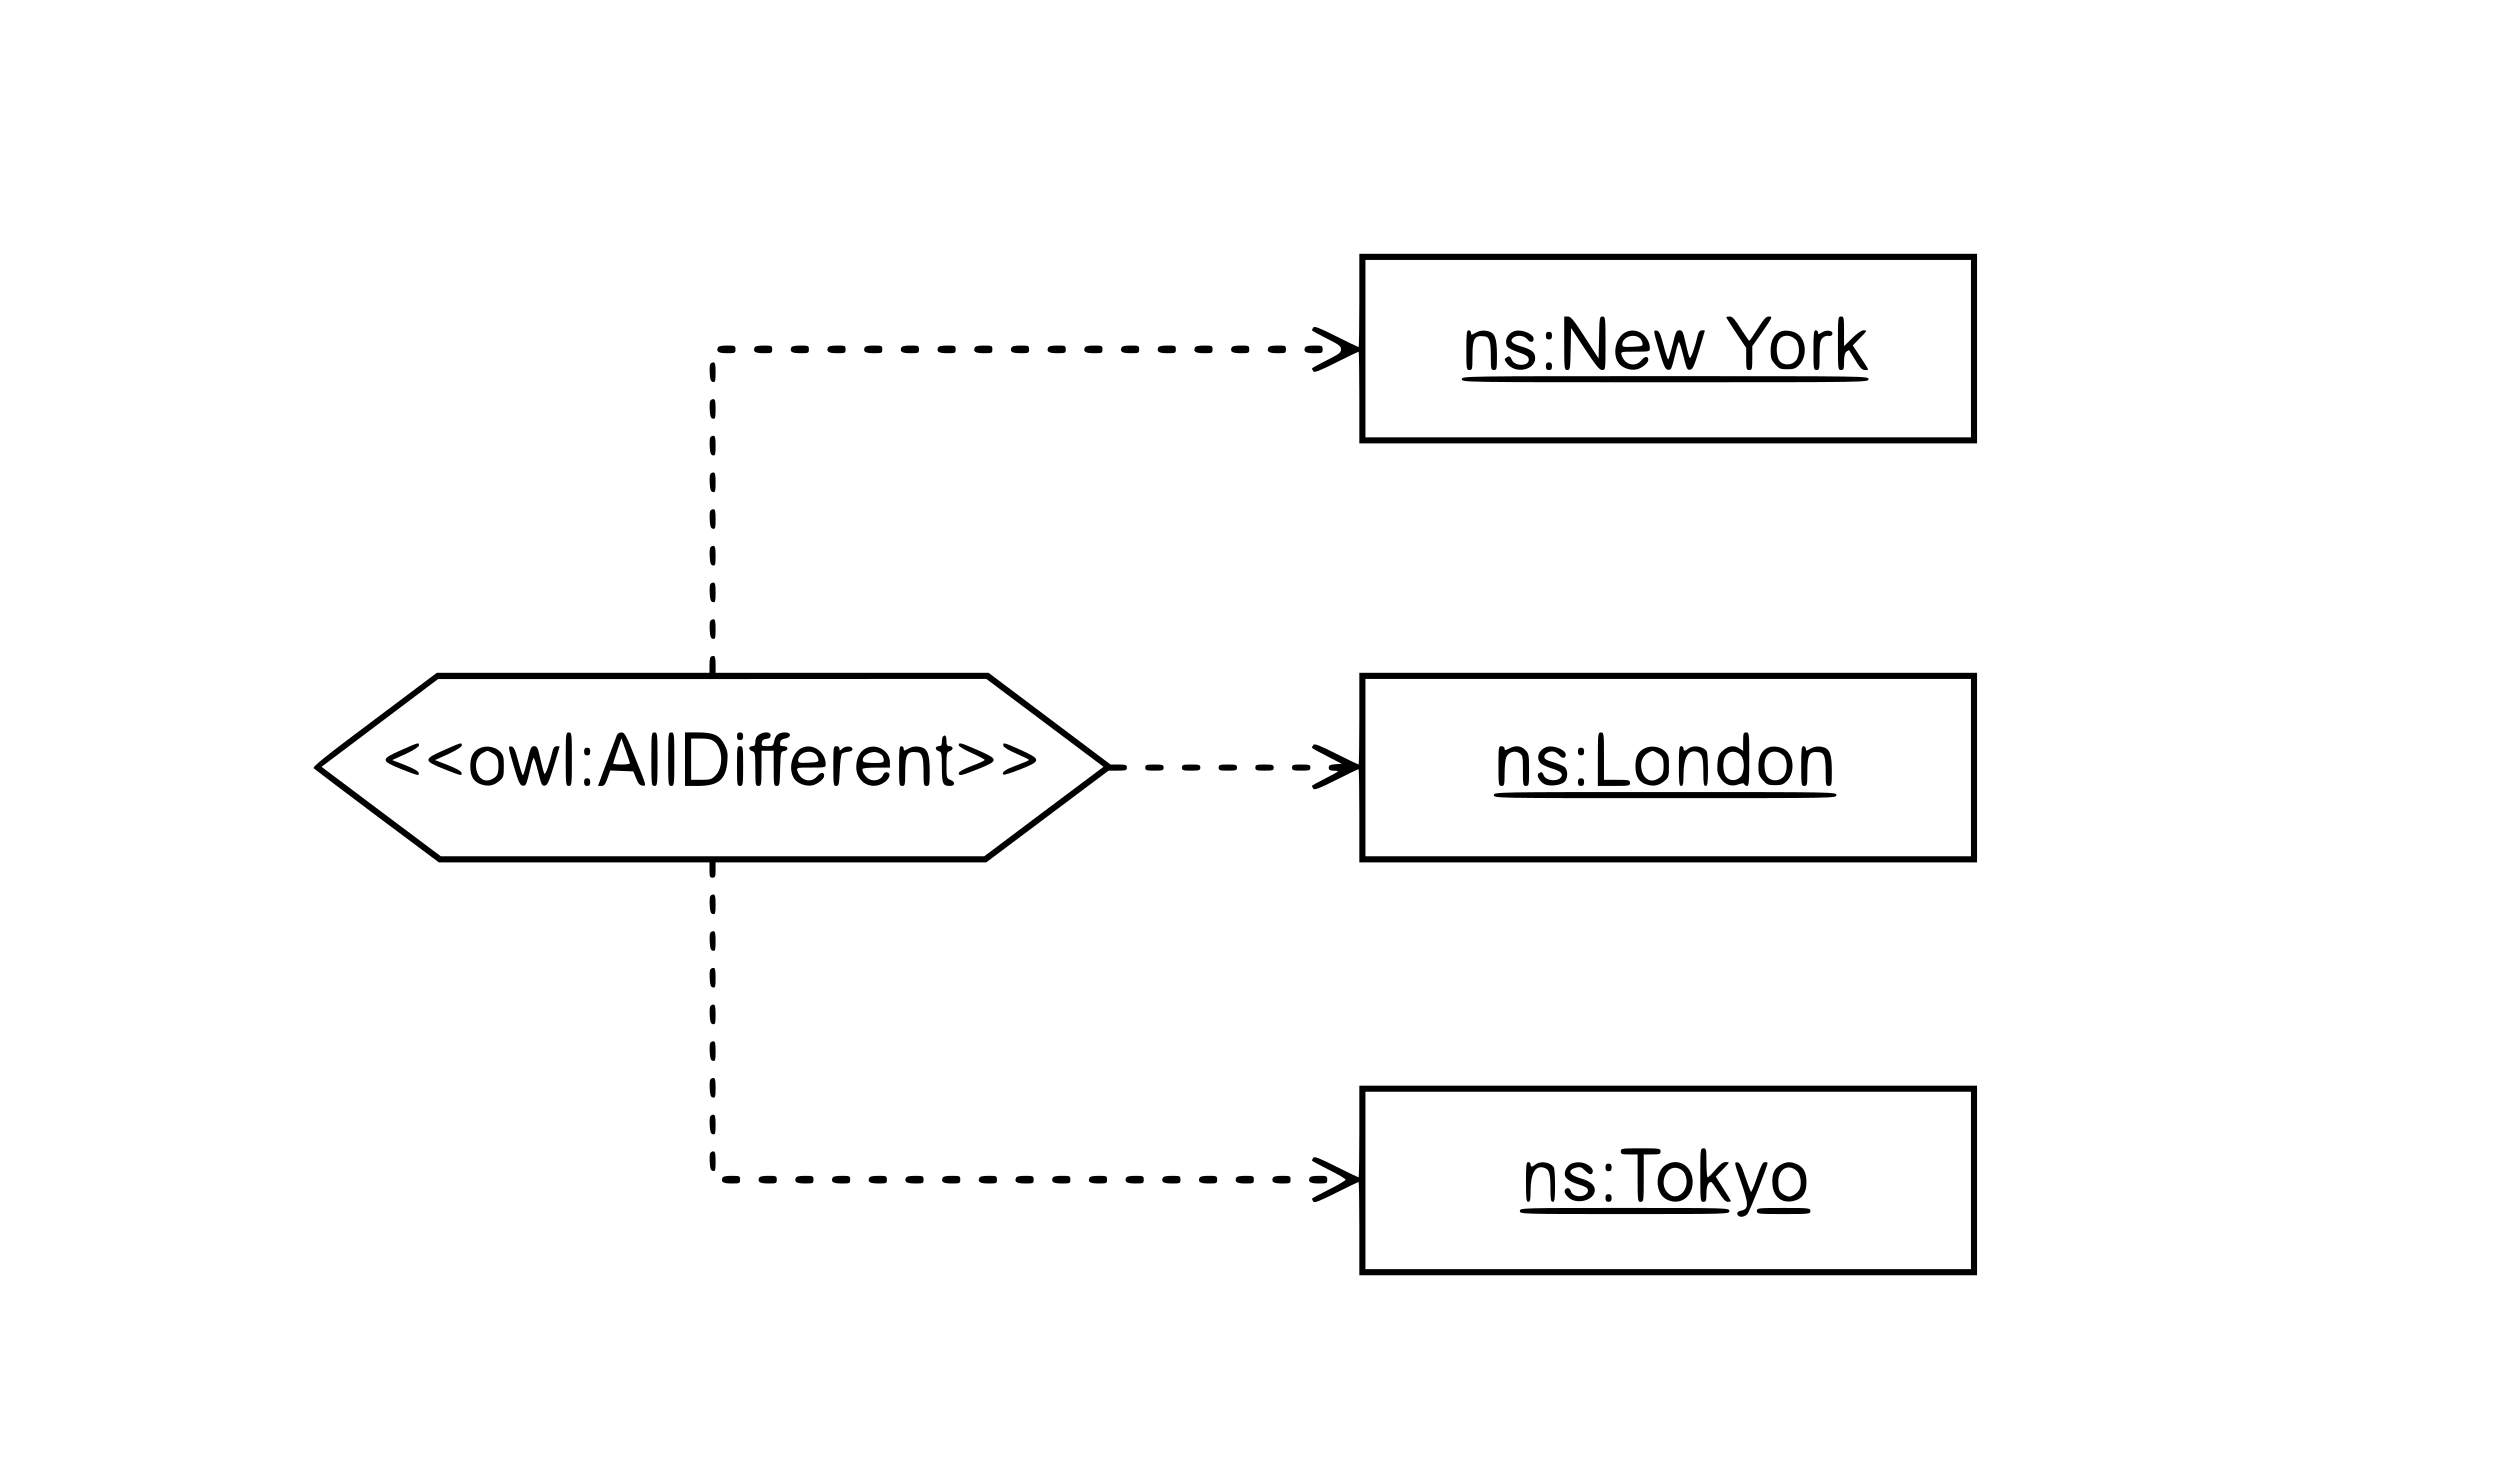 <?xml version="1.0" standalone="no"?>
<!DOCTYPE svg PUBLIC "-//W3C//DTD SVG 20010904//EN"
 "http://www.w3.org/TR/2001/REC-SVG-20010904/DTD/svg10.dtd">
<svg version="1.0" xmlns="http://www.w3.org/2000/svg"
 width="1635pt" height="958pt" viewBox="0 0 1635 958"
 preserveAspectRatio="xMidYMid meet">

<g transform="translate(0,958) scale(0.1,-0.1)"
fill="#000000" stroke="none">
<path d="M8890 7615 c0 -168 -2 -305 -5 -305 -3 0 -69 32 -147 71 -109 55
-143 68 -149 57 -5 -7 -9 -15 -9 -18 0 -3 43 -27 95 -53 82 -41 95 -50 95 -72
0 -22 -13 -31 -95 -72 -52 -26 -95 -50 -95 -53 0 -3 4 -11 9 -18 6 -11 40 2
149 57 78 39 144 71 147 71 3 0 5 -135 5 -300 l0 -300 2020 0 2020 0 0 620 0
620 -2020 0 -2020 0 0 -305z m4000 -315 l0 -580 -1980 0 -1980 0 0 580 0 580
1980 0 1980 0 0 -580z"/>
<path d="M10230 7335 c0 -167 1 -175 20 -175 18 0 20 8 22 138 l3 137 90 -137
c71 -108 95 -137 113 -138 22 0 22 0 22 175 0 167 -1 175 -20 175 -18 0 -20
-8 -22 -137 l-3 -138 -89 138 c-73 113 -92 137 -112 137 l-24 0 0 -175z"/>
<path d="M11290 7505 c0 -3 29 -49 65 -103 l65 -97 0 -72 c0 -66 2 -73 20 -73
18 0 20 7 20 78 l0 78 56 79 c78 113 79 115 52 115 -18 0 -34 -18 -73 -80 -27
-43 -52 -79 -55 -79 -3 0 -27 36 -55 79 -38 61 -55 80 -72 80 -13 0 -23 -2
-23 -5z"/>
<path d="M12020 7335 c0 -168 1 -175 20 -175 18 0 20 7 20 54 0 36 5 58 15 66
9 7 17 11 19 9 1 -2 20 -32 41 -66 30 -50 43 -63 63 -63 28 0 32 -11 -46 108
l-35 53 48 49 c46 46 47 50 25 50 -16 0 -43 -18 -77 -52 l-53 -52 0 97 c0 90
-1 97 -20 97 -19 0 -20 -7 -20 -175z"/>
<path d="M9590 7290 c0 -123 1 -130 20 -130 19 0 20 7 20 94 0 114 13 135 80
126 31 -3 40 -33 40 -127 0 -86 1 -93 20 -93 19 0 20 7 20 95 0 118 -14 151
-66 161 -22 4 -45 2 -62 -7 -15 -7 -30 -15 -34 -17 -5 -2 -8 3 -8 12 0 9 -7
16 -15 16 -13 0 -15 -21 -15 -130z"/>
<path d="M9900 7413 c-44 -17 -64 -66 -41 -101 5 -8 37 -24 72 -36 50 -17 65
-27 67 -44 7 -47 -89 -52 -110 -6 -12 27 -16 28 -38 14 -13 -8 -12 -13 6 -37
52 -71 184 -45 184 35 0 38 -22 56 -91 76 -60 17 -78 36 -53 57 25 21 74 15
94 -11 17 -23 40 -21 40 4 0 34 -86 67 -130 49z"/>
<path d="M10631 7407 c-63 -32 -88 -137 -47 -199 21 -32 76 -53 119 -44 34 7
77 42 77 62 0 26 -23 26 -44 -1 -40 -50 -111 -32 -131 33 -6 22 -5 22 89 22
90 0 96 1 96 20 0 85 -88 144 -159 107z m96 -41 c6 -6 13 -20 15 -31 3 -18 -3
-20 -64 -23 -61 -3 -68 -1 -68 16 0 49 79 75 117 38z"/>
<path d="M10849 7293 c32 -108 41 -128 59 -131 22 -3 24 1 53 123 6 28 15 53
18 58 4 4 17 -36 30 -89 21 -85 25 -95 44 -92 17 2 27 24 59 128 21 69 38 126
38 128 0 1 -9 2 -19 2 -12 0 -21 -10 -26 -27 -21 -90 -48 -164 -55 -153 -4 7
-16 50 -26 96 -16 74 -21 84 -40 84 -20 0 -25 -11 -45 -95 -13 -52 -26 -95
-29 -95 -4 0 -18 42 -31 93 -21 77 -28 93 -46 95 -21 3 -20 -1 16 -125z"/>
<path d="M11644 7411 c-42 -18 -64 -59 -64 -122 0 -51 4 -63 29 -91 26 -29 35
-33 80 -33 41 0 55 5 76 26 50 49 51 148 2 196 -26 27 -88 39 -123 24z m100
-52 c29 -27 28 -112 -2 -141 -29 -29 -79 -28 -104 1 -20 26 -25 100 -7 132 21
41 75 45 113 8z"/>
<path d="M11860 7290 c0 -123 1 -130 20 -130 19 0 20 7 20 95 0 80 3 98 19
114 12 12 28 17 39 14 12 -3 22 1 25 11 9 24 -37 32 -68 12 -22 -14 -25 -15
-25 -1 0 8 -7 15 -15 15 -13 0 -15 -21 -15 -130z"/>
<path d="M10110 7385 c0 -18 5 -25 20 -25 15 0 20 7 20 25 0 18 -5 25 -20 25
-15 0 -20 -7 -20 -25z"/>
<path d="M10110 7185 c0 -18 5 -25 20 -25 15 0 20 7 20 25 0 18 -5 25 -20 25
-15 0 -20 -7 -20 -25z"/>
<path d="M9560 7100 c0 -20 7 -20 1330 -20 1323 0 1330 0 1330 20 0 20 -7 20
-1330 20 -1323 0 -1330 0 -1330 -20z"/>
<path d="M4694 7305 c-10 -26 6 -35 62 -35 51 0 54 1 54 25 0 24 -3 25 -55 25
-39 0 -57 -4 -61 -15z"/>
<path d="M4934 7305 c-10 -26 6 -35 62 -35 51 0 54 1 54 25 0 24 -3 25 -55 25
-39 0 -57 -4 -61 -15z"/>
<path d="M5174 7305 c-10 -26 6 -35 62 -35 51 0 54 1 54 25 0 24 -3 25 -55 25
-39 0 -57 -4 -61 -15z"/>
<path d="M5414 7305 c-10 -26 6 -35 62 -35 51 0 54 1 54 25 0 24 -3 25 -55 25
-39 0 -57 -4 -61 -15z"/>
<path d="M5654 7305 c-10 -26 6 -35 62 -35 51 0 54 1 54 25 0 24 -3 25 -55 25
-39 0 -57 -4 -61 -15z"/>
<path d="M5894 7305 c-10 -26 6 -35 62 -35 51 0 54 1 54 25 0 24 -3 25 -55 25
-39 0 -57 -4 -61 -15z"/>
<path d="M6134 7305 c-10 -26 6 -35 62 -35 51 0 54 1 54 25 0 24 -3 25 -55 25
-39 0 -57 -4 -61 -15z"/>
<path d="M6374 7305 c-10 -26 6 -35 62 -35 51 0 54 1 54 25 0 24 -3 25 -55 25
-39 0 -57 -4 -61 -15z"/>
<path d="M6614 7305 c-10 -26 6 -35 62 -35 51 0 54 1 54 25 0 24 -3 25 -55 25
-39 0 -57 -4 -61 -15z"/>
<path d="M6854 7305 c-10 -26 6 -35 62 -35 51 0 54 1 54 25 0 24 -3 25 -55 25
-39 0 -57 -4 -61 -15z"/>
<path d="M7094 7305 c-10 -26 6 -35 62 -35 51 0 54 1 54 25 0 24 -3 25 -55 25
-39 0 -57 -4 -61 -15z"/>
<path d="M7334 7305 c-10 -26 6 -35 62 -35 51 0 54 1 54 25 0 24 -3 25 -55 25
-39 0 -57 -4 -61 -15z"/>
<path d="M7574 7305 c-10 -26 6 -35 62 -35 51 0 54 1 54 25 0 24 -3 25 -55 25
-39 0 -57 -4 -61 -15z"/>
<path d="M7814 7305 c-10 -26 6 -35 62 -35 51 0 54 1 54 25 0 24 -3 25 -55 25
-39 0 -57 -4 -61 -15z"/>
<path d="M8054 7305 c-10 -26 6 -35 62 -35 51 0 54 1 54 25 0 24 -3 25 -55 25
-39 0 -57 -4 -61 -15z"/>
<path d="M8294 7305 c-10 -26 6 -35 62 -35 51 0 54 1 54 25 0 24 -3 25 -55 25
-39 0 -57 -4 -61 -15z"/>
<path d="M8534 7305 c-10 -26 6 -35 62 -35 51 0 54 1 54 25 0 24 -3 25 -55 25
-39 0 -57 -4 -61 -15z"/>
<path d="M4644 7196 c-3 -7 -4 -35 -2 -62 2 -37 7 -50 21 -52 15 -3 17 5 17
62 0 53 -3 66 -15 66 -9 0 -18 -6 -21 -14z"/>
<path d="M4644 6956 c-3 -7 -4 -35 -2 -62 2 -37 7 -50 21 -52 15 -3 17 5 17
62 0 53 -3 66 -15 66 -9 0 -18 -6 -21 -14z"/>
<path d="M4644 6716 c-3 -7 -4 -35 -2 -62 2 -37 7 -50 21 -52 15 -3 17 5 17
62 0 53 -3 66 -15 66 -9 0 -18 -6 -21 -14z"/>
<path d="M4644 6476 c-3 -7 -4 -35 -2 -62 2 -37 7 -50 21 -52 15 -3 17 5 17
62 0 53 -3 66 -15 66 -9 0 -18 -6 -21 -14z"/>
<path d="M4644 6236 c-3 -7 -4 -35 -2 -62 2 -37 7 -50 21 -52 15 -3 17 5 17
62 0 53 -3 66 -15 66 -9 0 -18 -6 -21 -14z"/>
<path d="M4644 5996 c-3 -7 -4 -35 -2 -62 2 -37 7 -50 21 -52 15 -3 17 5 17
62 0 53 -3 66 -15 66 -9 0 -18 -6 -21 -14z"/>
<path d="M4644 5756 c-3 -7 -4 -35 -2 -62 2 -37 7 -50 21 -52 15 -3 17 5 17
62 0 53 -3 66 -15 66 -9 0 -18 -6 -21 -14z"/>
<path d="M4644 5516 c-3 -7 -4 -35 -2 -62 2 -37 7 -50 21 -52 15 -3 17 5 17
62 0 53 -3 66 -15 66 -9 0 -18 -6 -21 -14z"/>
<path d="M4647 5283 c-4 -3 -7 -28 -7 -55 l0 -48 -892 0 -891 0 -409 -307
c-328 -245 -407 -309 -396 -318 7 -7 194 -148 415 -314 l403 -301 885 0 885 0
0 -50 c0 -43 3 -50 20 -50 17 0 20 7 20 50 l0 50 885 0 885 0 400 300 400 300
60 0 c53 0 60 2 60 20 0 17 -7 20 -53 20 l-54 0 -399 300 -399 300 -892 0
-893 0 0 55 c0 39 -4 55 -13 55 -8 0 -17 -3 -20 -7z m2186 -430 l384 -288
-390 -292 -390 -293 -1777 0 -1777 0 -390 292 -390 293 381 287 381 287 1793
0 1792 1 383 -287z"/>
<path d="M3700 4615 c0 -168 1 -175 20 -175 19 0 20 7 20 175 0 168 -1 175
-20 175 -19 0 -20 -7 -20 -175z"/>
<path d="M4035 4773 c-8 -21 -52 -137 -95 -253 l-29 -80 22 0 c18 0 26 10 40
50 l18 51 76 -3 75 -3 18 -45 c14 -35 23 -46 43 -48 26 -3 25 -2 -45 172 -62
156 -73 176 -93 176 -13 0 -26 -8 -30 -17z m85 -185 c0 -4 -25 -8 -55 -8 -30
0 -55 3 -55 6 0 4 12 42 27 86 l27 79 28 -78 c15 -42 28 -81 28 -85z"/>
<path d="M4260 4615 c0 -168 1 -175 20 -175 19 0 20 7 20 175 0 168 -1 175
-20 175 -19 0 -20 -7 -20 -175z"/>
<path d="M4370 4615 c0 -168 1 -175 20 -175 19 0 20 7 20 175 0 168 -1 175
-20 175 -19 0 -20 -7 -20 -175z"/>
<path d="M4480 4615 l0 -175 83 0 c136 0 185 41 194 163 4 51 0 70 -19 107
-32 62 -71 80 -175 80 l-83 0 0 -175z m193 114 c55 -43 59 -169 6 -221 -24
-25 -35 -28 -93 -28 l-66 0 0 135 0 135 64 0 c49 0 69 -5 89 -21z"/>
<path d="M4820 4765 c0 -18 5 -25 20 -25 15 0 20 7 20 25 0 18 -5 25 -20 25
-15 0 -20 -7 -20 -25z"/>
<path d="M4962 4774 c-14 -10 -22 -25 -22 -45 0 -22 -5 -29 -20 -29 -11 0 -20
-6 -20 -14 0 -7 9 -16 20 -19 18 -5 20 -14 20 -116 0 -104 1 -111 20 -111 19
0 20 7 20 115 l0 115 40 0 40 0 0 -115 c0 -108 1 -115 20 -115 18 0 20 8 22
113 3 108 4 112 26 115 31 5 28 32 -4 32 -21 0 -25 4 -22 23 2 15 11 23 28 26
46 6 49 41 4 41 -40 0 -63 -18 -70 -55 -6 -33 -9 -35 -46 -35 -35 0 -39 2 -36
23 2 16 11 23 31 25 19 2 27 9 27 23 0 24 -45 26 -78 3z"/>
<path d="M6167 4763 c-4 -3 -7 -19 -7 -35 0 -21 -5 -28 -20 -28 -11 0 -20 -6
-20 -14 0 -7 9 -16 20 -19 18 -5 20 -14 20 -104 0 -108 6 -123 52 -123 36 0
38 27 3 40 -24 9 -25 13 -25 96 0 77 2 86 20 91 11 3 20 12 20 19 0 8 -9 14
-20 14 -16 0 -20 7 -20 35 0 33 -8 43 -23 28z"/>
<path d="M2625 4675 c-137 -60 -137 -70 -3 -124 116 -46 121 -47 116 -25 -2
11 -35 29 -88 50 l-85 33 88 40 c53 25 87 47 87 56 0 21 -2 20 -115 -30z"/>
<path d="M2905 4675 c-137 -60 -137 -70 -3 -124 116 -46 121 -47 116 -25 -2
11 -35 29 -88 50 l-85 33 88 40 c53 25 87 47 87 56 0 21 -2 20 -115 -30z"/>
<path d="M6270 4706 c0 -7 38 -30 85 -51 47 -21 85 -41 85 -45 0 -4 -38 -22
-85 -39 -52 -20 -85 -38 -85 -47 0 -21 16 -18 128 27 135 54 135 63 -3 123
-115 50 -125 53 -125 32z"/>
<path d="M6562 4703 c2 -10 35 -31 85 -52 46 -20 83 -38 83 -41 0 -3 -37 -19
-81 -35 -74 -27 -101 -46 -86 -61 3 -4 52 12 109 34 139 55 139 66 4 127 -111
50 -119 52 -114 28z"/>
<path d="M3134 4685 c-42 -21 -59 -57 -58 -119 0 -65 24 -102 74 -117 46 -14
80 -7 117 25 26 22 28 30 28 95 0 63 -3 73 -26 97 -33 32 -92 41 -135 19z m85
-30 c33 -17 41 -33 41 -85 0 -52 -8 -68 -41 -85 -50 -27 -97 6 -105 72 -6 45
12 83 46 100 31 16 26 16 59 -2z"/>
<path d="M3359 4573 c32 -108 41 -128 59 -131 22 -3 24 1 53 123 6 28 15 53
18 58 4 4 17 -36 30 -89 21 -85 25 -95 44 -92 17 2 27 24 59 128 21 69 38 126
38 128 0 1 -9 2 -19 2 -12 0 -21 -10 -26 -27 -21 -90 -48 -164 -55 -153 -4 7
-16 50 -26 96 -16 74 -21 84 -40 84 -20 0 -25 -11 -45 -95 -13 -52 -26 -95
-29 -95 -4 0 -18 42 -31 93 -21 77 -28 93 -46 95 -21 3 -20 -1 16 -125z"/>
<path d="M4820 4570 c0 -123 1 -130 20 -130 19 0 20 7 20 130 0 123 -1 130
-20 130 -19 0 -20 -7 -20 -130z"/>
<path d="M5241 4687 c-63 -32 -88 -137 -47 -199 21 -32 76 -53 119 -44 34 7
77 42 77 62 0 26 -23 26 -44 -1 -40 -50 -111 -32 -131 33 -6 22 -5 22 89 22
90 0 96 1 96 20 0 85 -88 144 -159 107z m96 -41 c6 -6 13 -20 15 -31 3 -18 -3
-20 -64 -23 -61 -3 -68 -1 -68 16 0 49 79 75 117 38z"/>
<path d="M5450 4570 c0 -121 1 -130 19 -130 17 0 19 10 23 100 2 55 8 104 14
110 6 6 24 12 40 13 18 2 29 8 29 17 0 22 -44 24 -66 4 -17 -16 -19 -16 -19
-1 0 10 -8 17 -20 17 -19 0 -20 -7 -20 -130z"/>
<path d="M5654 4681 c-34 -21 -54 -65 -54 -118 0 -94 89 -150 170 -108 32 16
55 50 45 65 -10 16 -33 11 -40 -8 -8 -28 -49 -43 -83 -31 -26 9 -52 44 -52 69
0 6 40 10 90 10 l90 0 0 35 c0 79 -97 130 -166 86z m118 -44 c4 -7 8 -20 8
-29 0 -15 -10 -18 -64 -18 -36 0 -67 4 -70 9 -20 32 49 76 93 59 14 -5 29 -15
33 -21z"/>
<path d="M5880 4570 c0 -123 1 -130 20 -130 19 0 20 7 20 94 0 114 13 135 80
126 31 -3 40 -33 40 -127 0 -86 1 -93 20 -93 19 0 20 7 20 95 0 118 -14 151
-66 161 -22 4 -45 2 -62 -7 -15 -7 -30 -15 -34 -17 -5 -2 -8 3 -8 12 0 9 -7
16 -15 16 -13 0 -15 -21 -15 -130z"/>
<path d="M3820 4665 c0 -18 5 -25 20 -25 15 0 20 7 20 25 0 18 -5 25 -20 25
-15 0 -20 -7 -20 -25z"/>
<path d="M3820 4465 c0 -18 5 -25 20 -25 15 0 20 7 20 25 0 18 -5 25 -20 25
-15 0 -20 -7 -20 -25z"/>
<path d="M8890 4880 c0 -165 -2 -300 -5 -300 -3 0 -69 32 -147 71 -109 55
-143 68 -149 57 -5 -7 -9 -15 -9 -18 0 -3 44 -28 98 -55 l97 -50 -42 -3 c-35
-3 -43 -7 -43 -23 0 -15 7 -19 38 -20 35 0 33 -2 -55 -47 -51 -26 -93 -49 -93
-52 0 -3 4 -11 9 -18 6 -11 40 2 149 57 78 39 144 71 147 71 3 0 5 -137 5
-305 l0 -305 2020 0 2020 0 0 620 0 620 -2020 0 -2020 0 0 -300z m4000 -320
l0 -580 -1980 0 -1980 0 0 580 0 580 1980 0 1980 0 0 -580z"/>
<path d="M10450 4615 l0 -175 105 0 c98 0 105 1 105 20 0 18 -7 20 -85 20
l-85 0 0 155 c0 148 -1 155 -20 155 -19 0 -20 -7 -20 -175z"/>
<path d="M11400 4729 l0 -60 -22 15 c-34 24 -74 20 -110 -13 -27 -24 -32 -36
-36 -87 -3 -50 0 -64 20 -93 30 -44 70 -58 117 -41 26 9 36 10 39 1 2 -6 10
-11 18 -11 12 0 14 31 14 175 0 168 -1 175 -20 175 -18 0 -20 -7 -20 -61z
m-14 -90 c26 -29 24 -113 -3 -141 -28 -27 -72 -27 -95 2 -20 25 -24 99 -7 131
21 40 73 44 105 8z"/>
<path d="M9800 4570 c0 -123 1 -130 20 -130 18 0 20 7 20 79 0 44 4 91 10 106
13 35 55 50 86 30 23 -15 24 -21 24 -115 0 -93 1 -100 20 -100 19 0 20 7 20
105 0 99 -2 107 -25 130 -28 29 -63 32 -105 10 -27 -14 -30 -14 -30 0 0 8 -9
15 -20 15 -19 0 -20 -7 -20 -130z"/>
<path d="M10110 4693 c-50 -20 -66 -75 -32 -106 10 -9 40 -23 66 -31 57 -17
77 -32 69 -52 -15 -39 -105 -34 -118 7 -7 21 -13 23 -32 11 -17 -11 5 -53 37
-70 32 -17 105 -9 130 13 25 23 26 76 3 98 -10 8 -44 23 -75 32 -45 13 -58 21
-58 36 0 22 40 42 67 32 10 -3 25 -15 34 -26 17 -20 39 -16 39 7 0 34 -86 67
-130 49z"/>
<path d="M10754 4685 c-42 -21 -59 -57 -58 -119 0 -65 24 -102 74 -117 46 -14
80 -7 117 25 26 22 28 30 28 95 0 63 -3 73 -26 97 -33 32 -92 41 -135 19z m85
-30 c33 -17 41 -33 41 -85 0 -52 -8 -68 -41 -85 -50 -27 -97 6 -105 72 -6 45
12 83 46 100 31 16 26 16 59 -2z"/>
<path d="M10980 4570 c0 -109 2 -130 15 -130 12 0 15 14 15 68 0 123 33 176
94 153 29 -12 36 -36 36 -138 0 -67 3 -83 15 -83 12 0 15 19 15 108 0 59 -4
112 -8 118 -22 33 -86 44 -118 19 -25 -19 -34 -19 -34 0 0 8 -7 15 -15 15 -13
0 -15 -21 -15 -130z"/>
<path d="M11564 4691 c-42 -18 -64 -59 -64 -122 0 -51 4 -63 29 -91 26 -29 35
-33 80 -33 41 0 55 5 76 26 50 49 51 148 2 196 -26 27 -88 39 -123 24z m100
-52 c29 -27 28 -112 -2 -141 -29 -29 -79 -28 -104 1 -20 26 -25 100 -7 132 21
41 75 45 113 8z"/>
<path d="M11780 4570 c0 -123 1 -130 20 -130 19 0 20 7 20 94 0 114 13 135 80
126 31 -3 40 -33 40 -127 0 -86 1 -93 20 -93 19 0 20 7 20 95 0 118 -14 151
-66 161 -22 4 -45 2 -62 -7 -15 -7 -30 -15 -34 -17 -5 -2 -8 3 -8 12 0 9 -7
16 -15 16 -13 0 -15 -21 -15 -130z"/>
<path d="M10320 4665 c0 -18 5 -25 20 -25 15 0 20 7 20 25 0 18 -5 25 -20 25
-15 0 -20 -7 -20 -25z"/>
<path d="M10320 4465 c0 -18 5 -25 20 -25 15 0 20 7 20 25 0 18 -5 25 -20 25
-15 0 -20 -7 -20 -25z"/>
<path d="M9770 4380 c0 -20 7 -20 1120 -20 1113 0 1120 0 1120 20 0 20 -7 20
-1120 20 -1113 0 -1120 0 -1120 -20z"/>
<path d="M7490 4560 c0 -18 7 -20 60 -20 53 0 60 2 60 20 0 18 -7 20 -60 20
-53 0 -60 -2 -60 -20z"/>
<path d="M7730 4560 c0 -18 7 -20 60 -20 53 0 60 2 60 20 0 18 -7 20 -60 20
-53 0 -60 -2 -60 -20z"/>
<path d="M7970 4560 c0 -18 7 -20 60 -20 53 0 60 2 60 20 0 18 -7 20 -60 20
-53 0 -60 -2 -60 -20z"/>
<path d="M8210 4560 c0 -18 7 -20 60 -20 53 0 60 2 60 20 0 18 -7 20 -60 20
-53 0 -60 -2 -60 -20z"/>
<path d="M8450 4560 c0 -18 7 -20 60 -20 53 0 60 2 60 20 0 18 -7 20 -60 20
-53 0 -60 -2 -60 -20z"/>
<path d="M4644 3716 c-3 -7 -4 -35 -2 -62 2 -37 7 -50 21 -52 15 -3 17 5 17
62 0 53 -3 66 -15 66 -9 0 -18 -6 -21 -14z"/>
<path d="M4644 3476 c-3 -7 -4 -35 -2 -62 2 -37 7 -50 21 -52 15 -3 17 5 17
62 0 53 -3 66 -15 66 -9 0 -18 -6 -21 -14z"/>
<path d="M4644 3236 c-3 -7 -4 -35 -2 -62 2 -37 7 -50 21 -52 15 -3 17 5 17
62 0 53 -3 66 -15 66 -9 0 -18 -6 -21 -14z"/>
<path d="M4644 2996 c-3 -7 -4 -35 -2 -62 2 -37 7 -50 21 -52 15 -3 17 5 17
62 0 53 -3 66 -15 66 -9 0 -18 -6 -21 -14z"/>
<path d="M4644 2756 c-3 -7 -4 -35 -2 -62 2 -37 7 -50 21 -52 15 -3 17 5 17
62 0 53 -3 66 -15 66 -9 0 -18 -6 -21 -14z"/>
<path d="M4644 2516 c-3 -7 -4 -35 -2 -62 2 -37 7 -50 21 -52 15 -3 17 5 17
62 0 53 -3 66 -15 66 -9 0 -18 -6 -21 -14z"/>
<path d="M8890 2180 c0 -165 -2 -300 -5 -300 -3 0 -69 32 -147 71 -109 55
-143 68 -149 57 -5 -7 -9 -15 -9 -18 0 -3 50 -30 110 -60 61 -30 110 -59 110
-65 0 -6 -49 -35 -110 -65 -60 -30 -110 -57 -110 -60 0 -3 4 -11 9 -18 6 -11
40 2 149 57 78 39 144 71 147 71 3 0 5 -137 5 -305 l0 -305 2020 0 2020 0 0
620 0 620 -2020 0 -2020 0 0 -300z m4000 -320 l0 -580 -1980 0 -1980 0 0 580
0 580 1980 0 1980 0 0 -580z"/>
<path d="M10600 2050 c0 -18 7 -20 55 -20 l55 0 0 -155 c0 -148 1 -155 20
-155 19 0 20 7 20 155 l0 155 55 0 c48 0 55 2 55 20 0 19 -7 20 -130 20 -123
0 -130 -1 -130 -20z"/>
<path d="M11120 1895 c0 -168 1 -175 20 -175 17 0 20 7 20 53 0 48 12 77 31
77 4 0 25 -29 48 -65 28 -45 46 -65 61 -65 11 0 20 2 20 5 0 2 -22 40 -50 82
l-49 78 47 48 c45 46 46 47 20 47 -20 0 -38 -13 -69 -50 -23 -27 -46 -50 -51
-50 -4 0 -8 43 -8 95 0 88 -1 95 -20 95 -19 0 -20 -7 -20 -175z"/>
<path d="M9980 1850 c0 -109 2 -130 15 -130 12 0 15 14 15 68 0 123 33 176 94
153 29 -12 36 -36 36 -138 0 -67 3 -83 15 -83 12 0 15 19 15 108 0 59 -4 112
-8 118 -22 33 -86 44 -118 19 -25 -19 -34 -19 -34 0 0 8 -7 15 -15 15 -13 0
-15 -21 -15 -130z"/>
<path d="M10273 1968 c-12 -6 -27 -23 -34 -39 -17 -44 5 -69 82 -94 50 -16 64
-24 64 -40 0 -48 -100 -52 -112 -5 -6 24 -31 26 -40 4 -3 -10 4 -26 21 -42 54
-55 176 -23 176 45 0 34 -31 59 -94 77 -78 23 -88 55 -24 71 21 5 33 1 53 -19
27 -27 40 -32 49 -17 10 16 -5 41 -35 56 -32 17 -74 18 -106 3z"/>
<path d="M10894 1961 c-73 -45 -70 -187 5 -225 85 -44 171 13 171 114 0 104
-93 162 -176 111z m125 -57 c47 -105 -60 -203 -123 -112 -33 47 -12 129 38
147 30 12 71 -6 85 -35z"/>
<path d="M11385 1854 c52 -147 53 -181 4 -191 -20 -4 -29 -11 -27 -22 5 -25
43 -25 66 -1 15 17 132 313 132 335 0 3 -8 5 -18 5 -13 0 -25 -23 -51 -100
-19 -56 -36 -98 -40 -95 -3 4 -20 48 -37 98 -25 75 -35 93 -52 95 -21 3 -20
-2 23 -124z"/>
<path d="M11642 1960 c-41 -25 -55 -61 -50 -128 7 -87 70 -129 152 -102 47 15
70 53 70 116 1 63 -17 98 -59 119 -44 20 -73 19 -113 -5z m111 -40 c24 -22 32
-88 15 -120 -8 -14 -26 -31 -41 -38 -22 -11 -31 -10 -55 2 -35 18 -42 33 -42
90 0 82 68 119 123 66z"/>
<path d="M10500 1945 c0 -18 5 -25 20 -25 15 0 20 7 20 25 0 18 -5 25 -20 25
-15 0 -20 -7 -20 -25z"/>
<path d="M10500 1745 c0 -18 5 -25 20 -25 15 0 20 7 20 25 0 18 -5 25 -20 25
-15 0 -20 -7 -20 -25z"/>
<path d="M9940 1660 c0 -20 7 -20 685 -20 678 0 685 0 685 20 0 20 -7 20 -685
20 -678 0 -685 0 -685 -20z"/>
<path d="M11490 1660 c0 -19 7 -20 175 -20 168 0 175 1 175 20 0 19 -7 20
-175 20 -168 0 -175 -1 -175 -20z"/>
<path d="M4644 2276 c-3 -7 -4 -35 -2 -62 2 -37 7 -50 21 -52 15 -3 17 5 17
62 0 53 -3 66 -15 66 -9 0 -18 -6 -21 -14z"/>
<path d="M4644 2036 c-3 -7 -4 -35 -2 -62 2 -37 7 -50 21 -52 15 -3 17 5 17
62 0 53 -3 66 -15 66 -9 0 -18 -6 -21 -14z"/>
<path d="M4724 1875 c-10 -26 6 -35 62 -35 51 0 54 1 54 25 0 24 -3 25 -55 25
-39 0 -57 -4 -61 -15z"/>
<path d="M4964 1875 c-10 -26 6 -35 62 -35 51 0 54 1 54 25 0 24 -3 25 -55 25
-39 0 -57 -4 -61 -15z"/>
<path d="M5204 1875 c-10 -26 6 -35 62 -35 51 0 54 1 54 25 0 24 -3 25 -55 25
-39 0 -57 -4 -61 -15z"/>
<path d="M5444 1875 c-10 -26 6 -35 62 -35 51 0 54 1 54 25 0 24 -3 25 -55 25
-39 0 -57 -4 -61 -15z"/>
<path d="M5684 1875 c-10 -26 6 -35 62 -35 51 0 54 1 54 25 0 24 -3 25 -55 25
-39 0 -57 -4 -61 -15z"/>
<path d="M5924 1875 c-10 -26 6 -35 62 -35 51 0 54 1 54 25 0 24 -3 25 -55 25
-39 0 -57 -4 -61 -15z"/>
<path d="M6164 1875 c-10 -26 6 -35 62 -35 51 0 54 1 54 25 0 24 -3 25 -55 25
-39 0 -57 -4 -61 -15z"/>
<path d="M6404 1875 c-10 -26 6 -35 62 -35 51 0 54 1 54 25 0 24 -3 25 -55 25
-39 0 -57 -4 -61 -15z"/>
<path d="M6644 1875 c-10 -26 6 -35 62 -35 51 0 54 1 54 25 0 24 -3 25 -55 25
-39 0 -57 -4 -61 -15z"/>
<path d="M6884 1875 c-10 -26 6 -35 62 -35 51 0 54 1 54 25 0 24 -3 25 -55 25
-39 0 -57 -4 -61 -15z"/>
<path d="M7124 1875 c-10 -26 6 -35 62 -35 51 0 54 1 54 25 0 24 -3 25 -55 25
-39 0 -57 -4 -61 -15z"/>
<path d="M7364 1875 c-10 -26 6 -35 62 -35 51 0 54 1 54 25 0 24 -3 25 -55 25
-39 0 -57 -4 -61 -15z"/>
<path d="M7604 1875 c-10 -26 6 -35 62 -35 51 0 54 1 54 25 0 24 -3 25 -55 25
-39 0 -57 -4 -61 -15z"/>
<path d="M7844 1875 c-10 -26 6 -35 62 -35 51 0 54 1 54 25 0 24 -3 25 -55 25
-39 0 -57 -4 -61 -15z"/>
<path d="M8084 1875 c-10 -26 6 -35 62 -35 51 0 54 1 54 25 0 24 -3 25 -55 25
-39 0 -57 -4 -61 -15z"/>
<path d="M8324 1875 c-10 -26 6 -35 62 -35 51 0 54 1 54 25 0 24 -3 25 -55 25
-39 0 -57 -4 -61 -15z"/>
<path d="M8564 1875 c-10 -26 6 -35 62 -35 51 0 54 1 54 25 0 24 -3 25 -55 25
-39 0 -57 -4 -61 -15z"/>
</g>
</svg>
